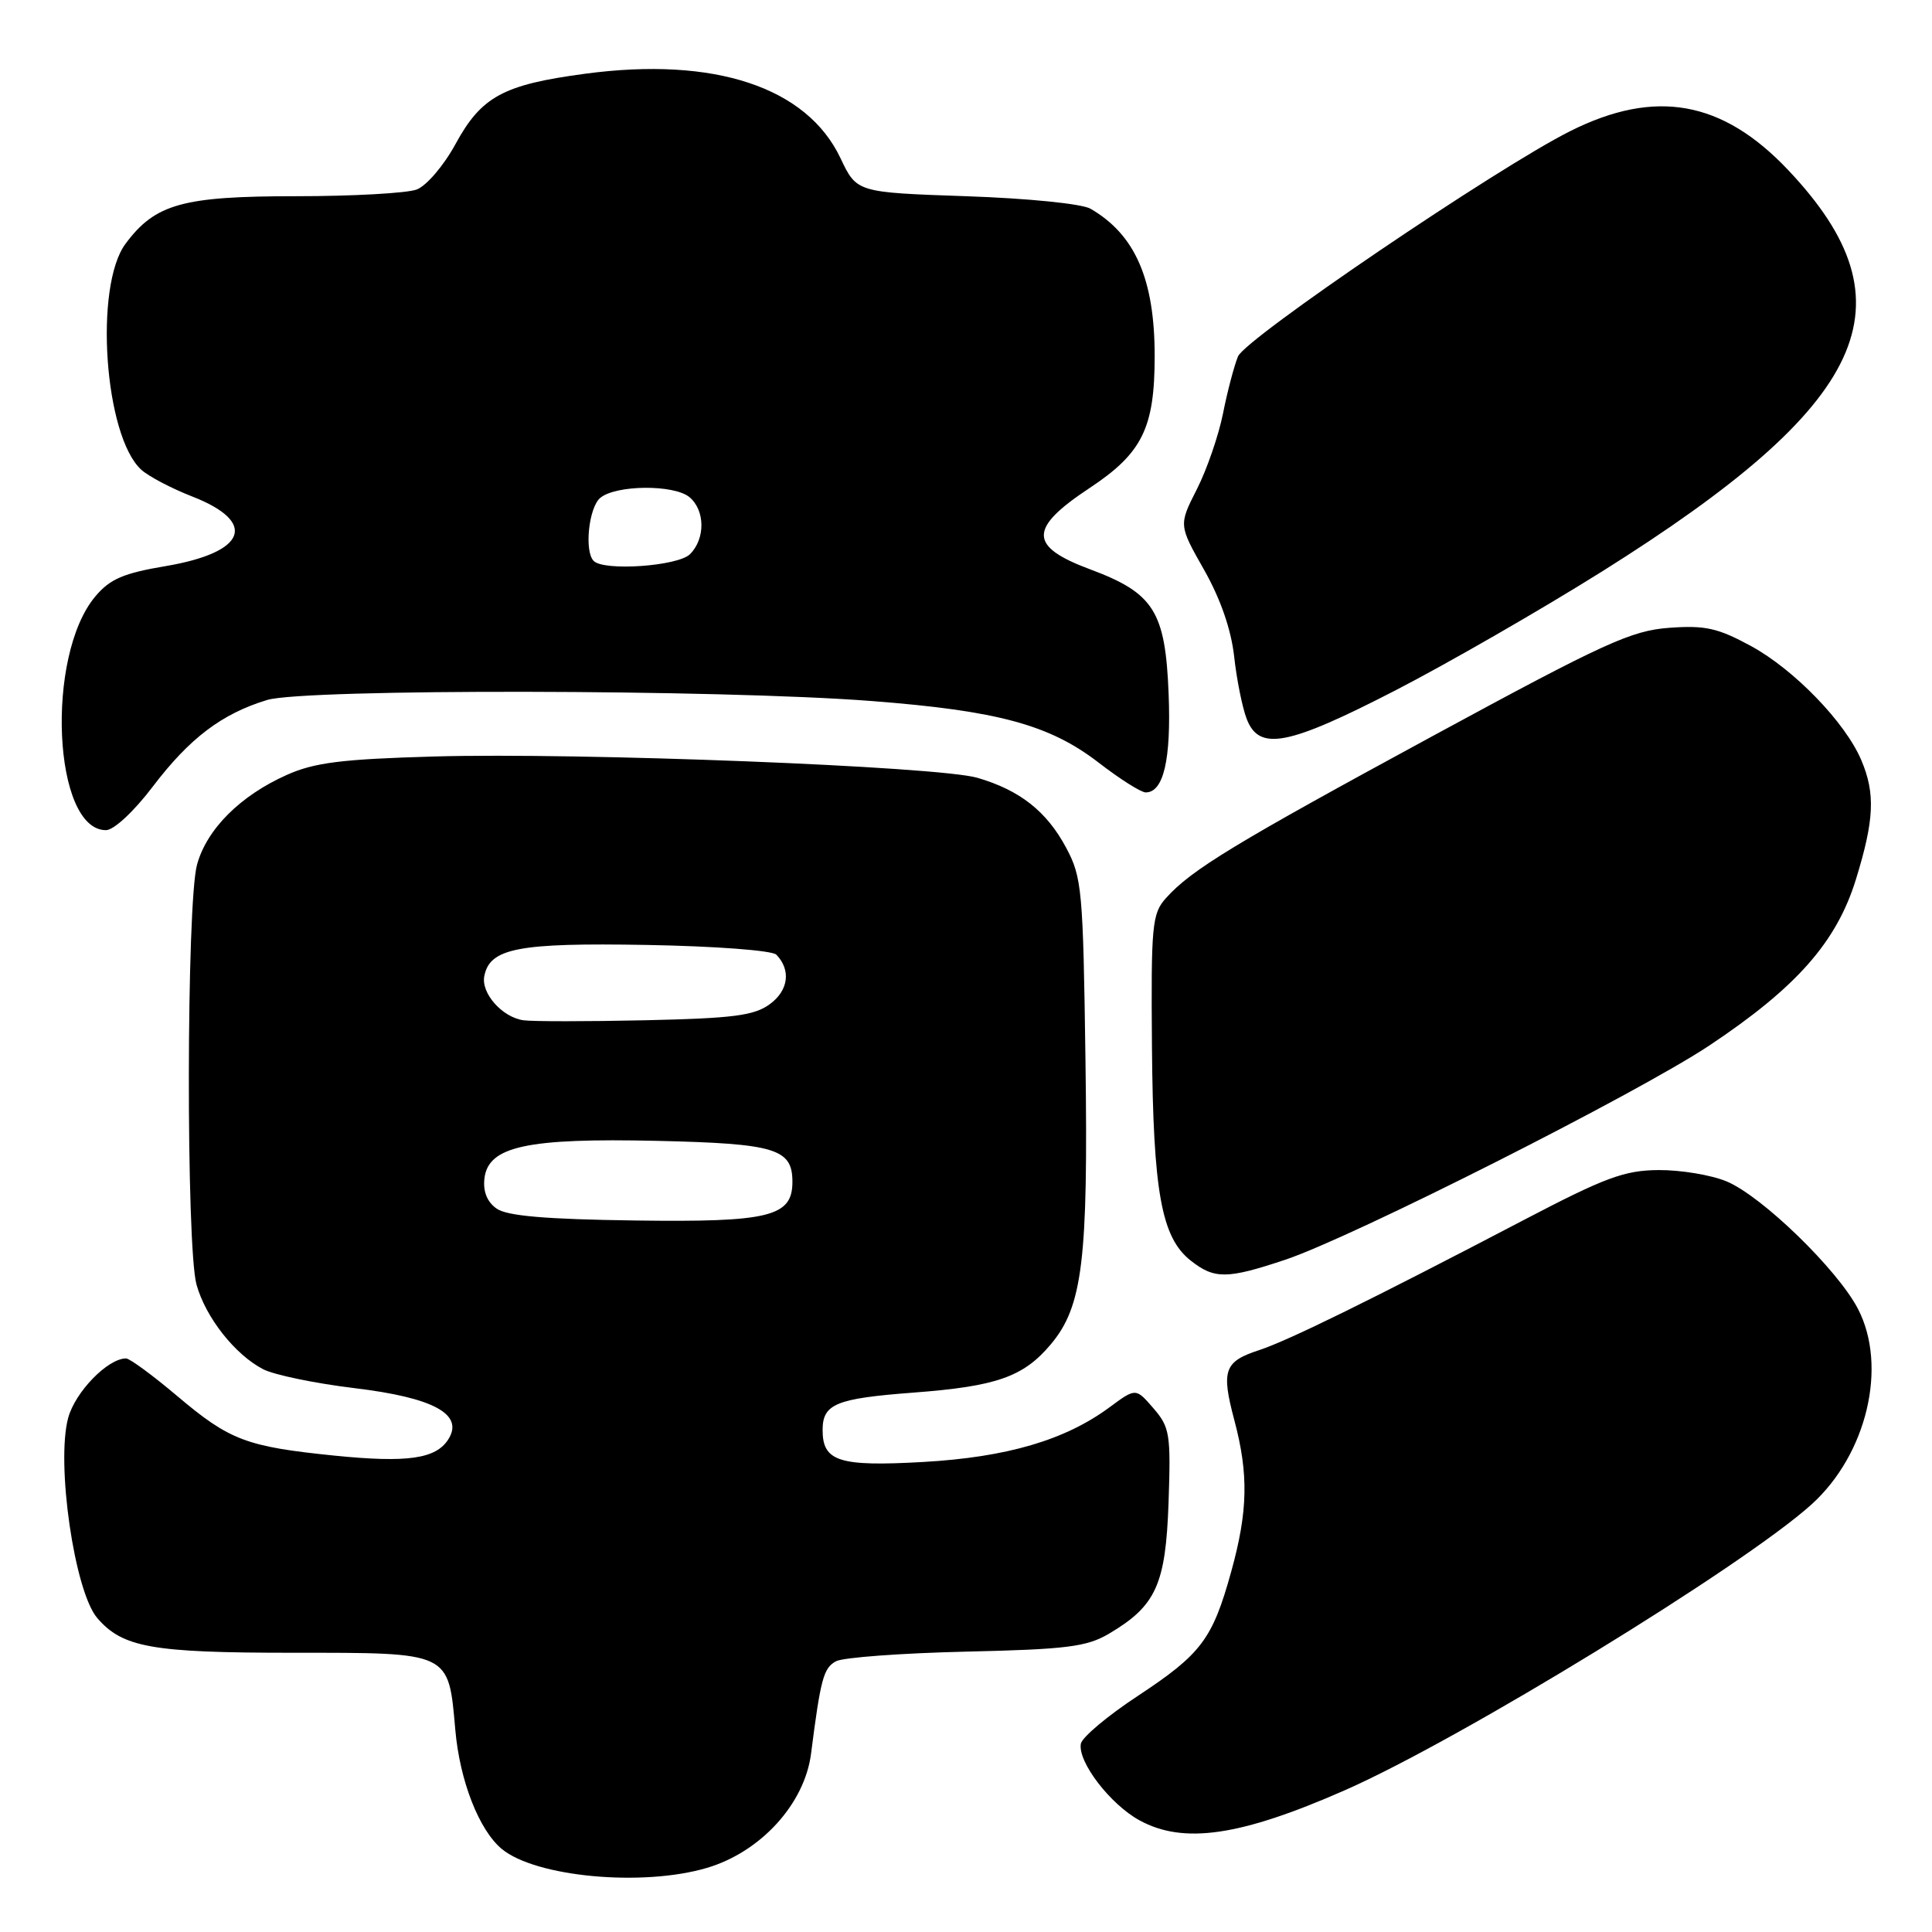 <?xml version="1.0" encoding="UTF-8" standalone="no"?>
<!DOCTYPE svg PUBLIC "-//W3C//DTD SVG 1.1//EN" "http://www.w3.org/Graphics/SVG/1.1/DTD/svg11.dtd" >
<svg xmlns="http://www.w3.org/2000/svg" xmlns:xlink="http://www.w3.org/1999/xlink" version="1.1" viewBox="0 0 256 256">
 <g >
 <path fill="currentColor"
d=" M 93.69 247.50 C 100.82 245.38 106.62 239.01 107.47 232.36 C 108.74 222.43 109.12 221.00 110.79 220.12 C 111.73 219.62 119.47 219.05 128.00 218.85 C 141.29 218.55 143.99 218.21 146.90 216.50 C 153.18 212.80 154.46 209.99 154.84 199.09 C 155.15 190.03 155.01 189.12 152.84 186.61 C 150.50 183.90 150.50 183.90 147.05 186.45 C 141.15 190.82 133.43 193.09 122.31 193.72 C 111.19 194.35 109.00 193.65 109.00 189.50 C 109.00 186.03 110.74 185.31 121.00 184.53 C 132.04 183.70 135.60 182.45 139.22 178.15 C 143.46 173.12 144.20 167.01 143.83 140.50 C 143.52 117.94 143.37 116.25 141.27 112.33 C 138.69 107.50 135.13 104.70 129.50 103.06 C 124.31 101.55 76.81 99.69 57.50 100.24 C 45.27 100.59 41.67 101.04 38.00 102.68 C 31.84 105.43 27.41 109.85 26.11 114.56 C 24.70 119.64 24.65 165.18 26.04 170.22 C 27.25 174.57 31.14 179.50 34.87 181.43 C 36.32 182.18 41.77 183.31 47.00 183.94 C 57.47 185.20 61.50 187.40 59.41 190.71 C 57.77 193.31 54.00 193.85 44.35 192.88 C 32.63 191.69 30.44 190.86 23.48 184.98 C 20.24 182.24 17.19 180.00 16.70 180.00 C 14.28 180.00 9.96 184.44 9.03 187.89 C 7.41 193.92 9.87 210.87 12.88 214.39 C 16.24 218.31 20.14 219.00 38.81 219.00 C 59.78 219.00 59.41 218.82 60.33 229.21 C 60.92 235.96 63.47 242.48 66.48 244.99 C 70.98 248.72 85.17 250.03 93.69 247.50 Z  M 178.19 237.22 C 193.36 230.56 231.01 207.50 240.03 199.35 C 247.37 192.72 250.14 181.07 246.20 173.45 C 243.50 168.23 233.46 158.49 228.78 156.54 C 226.74 155.69 222.69 155.02 219.78 155.04 C 215.26 155.07 212.71 156.01 202.00 161.61 C 181.60 172.28 170.73 177.62 166.84 178.90 C 162.21 180.41 161.80 181.57 163.55 188.16 C 165.46 195.32 165.36 200.24 163.15 208.22 C 160.66 217.21 159.20 219.15 150.75 224.73 C 146.76 227.35 143.38 230.20 143.22 231.05 C 142.78 233.43 147.10 239.08 151.00 241.21 C 156.84 244.40 164.37 243.30 178.19 237.22 Z  M 170.28 166.93 C 179.19 163.96 216.92 144.90 226.49 138.54 C 238.05 130.84 243.35 124.84 245.92 116.52 C 248.35 108.65 248.51 105.14 246.63 100.72 C 244.51 95.72 237.74 88.72 232.01 85.60 C 227.61 83.21 225.95 82.84 221.16 83.19 C 216.15 83.56 212.58 85.19 190.00 97.44 C 163.55 111.79 157.88 115.23 154.50 119.00 C 152.65 121.06 152.51 122.53 152.64 138.69 C 152.80 157.95 153.89 163.98 157.78 167.04 C 160.92 169.51 162.58 169.50 170.28 166.93 Z  M 20.22 104.26 C 25.12 97.81 29.38 94.58 35.40 92.75 C 40.37 91.24 95.37 91.33 115.50 92.89 C 132.23 94.18 139.07 96.04 145.56 101.04 C 148.38 103.22 151.19 105.00 151.81 105.00 C 154.18 105.00 155.19 100.66 154.85 91.96 C 154.42 81.00 152.90 78.59 144.45 75.44 C 136.30 72.40 136.28 70.03 144.34 64.69 C 151.36 60.05 153.00 56.73 153.00 47.18 C 153.00 37.01 150.42 31.09 144.50 27.66 C 143.37 27.00 136.22 26.28 128.01 26.00 C 113.52 25.50 113.52 25.50 111.37 20.96 C 106.90 11.53 94.65 7.48 77.54 9.77 C 66.66 11.22 63.79 12.79 60.35 19.10 C 58.81 21.93 56.52 24.61 55.22 25.11 C 53.93 25.60 46.70 26.00 39.17 26.00 C 24.20 26.00 20.57 27.01 16.64 32.29 C 12.44 37.91 13.83 57.83 18.73 62.25 C 19.70 63.13 22.75 64.73 25.50 65.80 C 34.19 69.20 32.65 73.20 21.96 75.01 C 16.36 75.95 14.57 76.72 12.63 79.03 C 5.99 86.92 7.04 110.00 14.04 110.00 C 15.08 110.00 17.73 107.54 20.22 104.26 Z  M 184.88 91.49 C 191.84 87.90 204.18 80.80 212.30 75.71 C 247.69 53.50 253.79 40.34 236.94 22.53 C 228.21 13.30 219.32 11.72 208.03 17.39 C 198.27 22.29 165.03 44.84 164.04 47.23 C 163.53 48.48 162.63 51.87 162.06 54.77 C 161.48 57.67 159.93 62.19 158.60 64.81 C 156.18 69.57 156.18 69.57 159.55 75.51 C 161.72 79.34 163.13 83.41 163.53 86.97 C 163.86 90.01 164.61 93.74 165.19 95.25 C 166.84 99.56 170.60 98.84 184.88 91.49 Z  M 65.81 160.15 C 64.55 159.27 63.99 157.89 64.19 156.15 C 64.69 151.89 69.81 150.78 87.10 151.17 C 102.76 151.53 105.00 152.21 105.00 156.60 C 105.00 161.22 101.95 161.97 84.08 161.72 C 72.30 161.56 67.19 161.12 65.81 160.15 Z  M 69.35 135.19 C 66.55 134.79 63.73 131.62 64.17 129.35 C 64.89 125.63 68.65 124.91 85.70 125.21 C 94.78 125.37 102.33 125.94 102.87 126.50 C 104.84 128.54 104.48 131.25 102.00 133.06 C 99.92 134.58 97.15 134.93 85.50 135.19 C 77.80 135.36 70.53 135.36 69.35 135.19 Z  M 78.67 74.33 C 77.40 73.07 78.01 67.24 79.54 65.97 C 81.62 64.24 89.30 64.18 91.35 65.87 C 93.44 67.61 93.48 71.38 91.43 73.43 C 89.84 75.02 80.05 75.71 78.67 74.33 Z "/>
</g>
</svg>